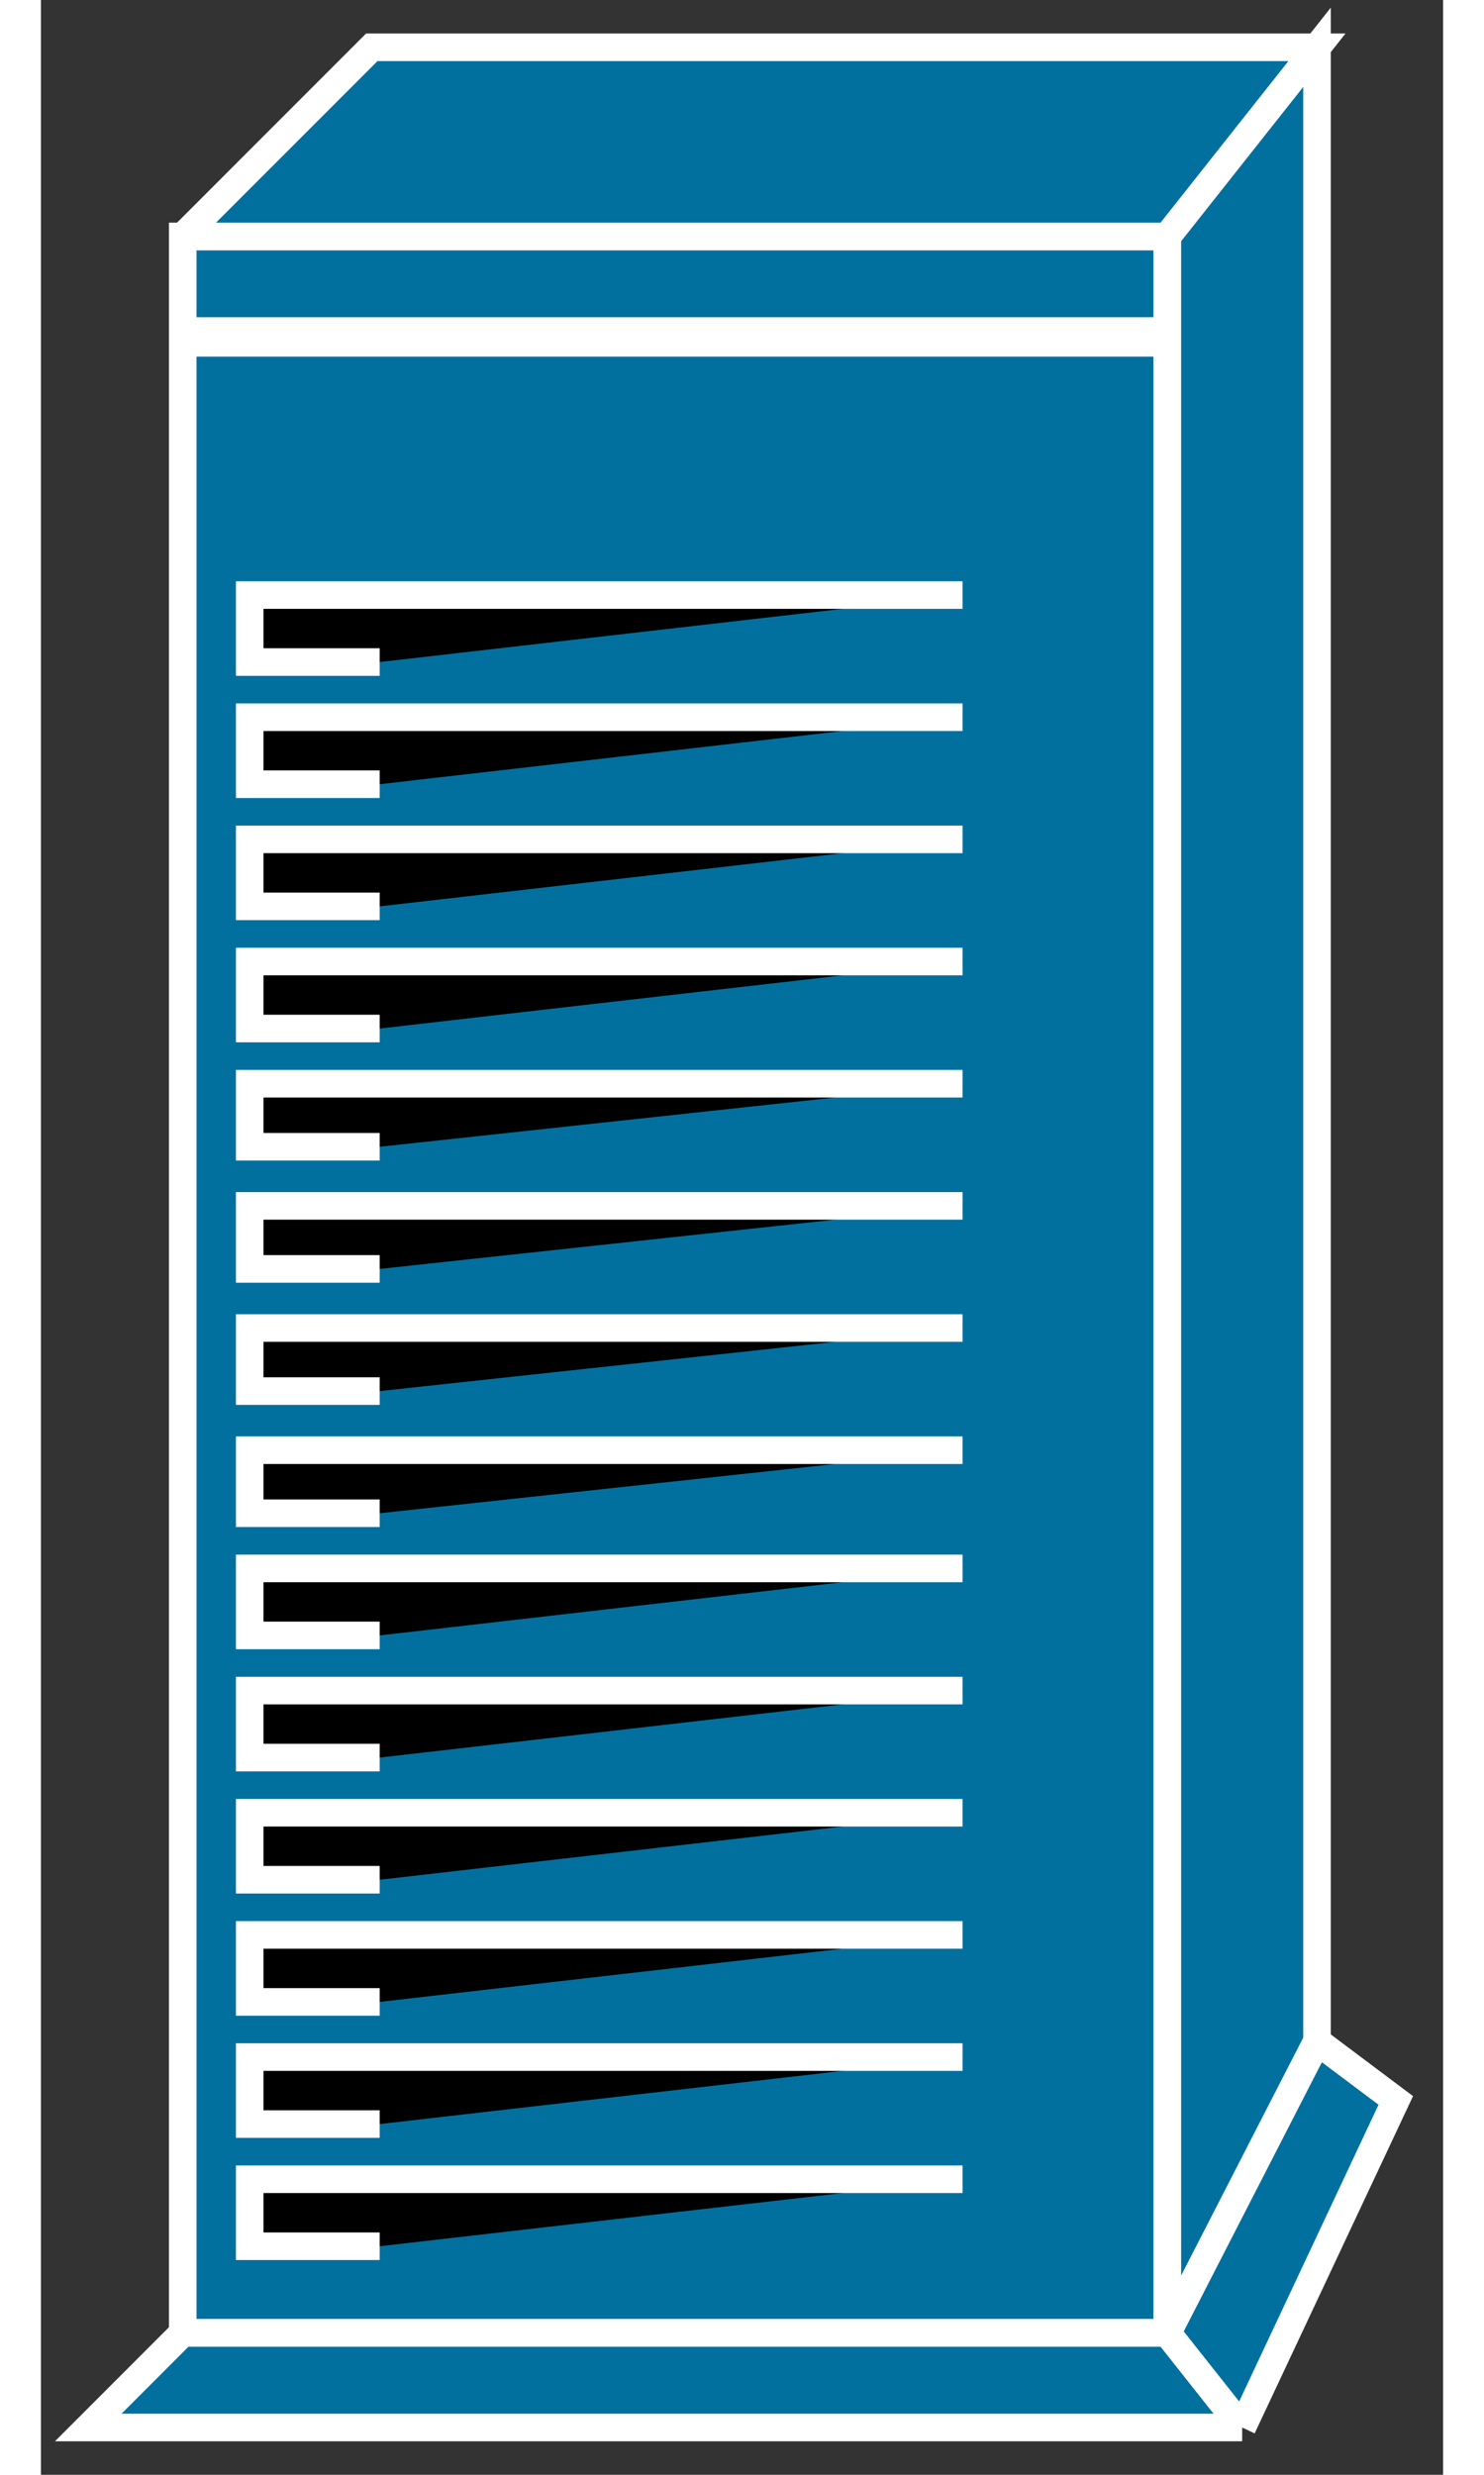<?xml version="1.0" standalone="no"?>
<!DOCTYPE svg PUBLIC "-//W3C//DTD SVG 1.1//EN"
"http://www.w3.org/Graphics/SVG/1.1/DTD/svg11.dtd">
<!-- Creator: fig2dev Version 3.2 Patchlevel 5c -->
<!-- CreationDate: Fri Sep 14 10:46:27 2012 -->
<!-- Magnification: 1.000 -->
<svg xmlns="http://www.w3.org/2000/svg" width="0.3in" height="0.5in" viewBox="-4 12578 356 628">
<rect x="-4" y="12578" width="356" height="628" fill="#333333" stroke="none"/>
<g style="stroke-width:.025in; fill:none">
<!-- Line -->
<!--  polyline  -->
<polyline points="282,13170
282,12638
32,12638
32,13170
282,13170
" style="stroke:#02709f;stroke-width:0;
stroke-linejoin:miter; stroke-linecap:butt;
fill:#02709f;
"/>
<!-- Line -->
<!--  polyline  -->
<polyline points="282,13170
282,12638
32,12638
32,13170
282,13170
" style="stroke:#ffffff;stroke-width:7;
stroke-linejoin:miter; stroke-linecap:butt;
"/>
<!-- Line -->
<!--  polyline  -->
<polyline points="32,12638
80,12590
320,12590
282,12638
32,12638
" style="stroke:#02709f;stroke-width:0;
stroke-linejoin:miter; stroke-linecap:butt;
fill:#02709f;
"/>
<!-- Line -->
<!--  polyline  -->
<polyline points="32,12638
80,12590
320,12590
282,12638
32,12638
" style="stroke:#ffffff;stroke-width:7;
stroke-linejoin:miter; stroke-linecap:butt;
"/>
<!-- Line -->
<!--  polyline  -->
<polyline points="282,13170
320,13096
320,12590
282,12638
282,13170
" style="stroke:#02709f;stroke-width:0;
stroke-linejoin:miter; stroke-linecap:butt;
fill:#02709f;
"/>
<!-- Line -->
<!--  polyline  -->
<polyline points="282,13170
320,13096
320,12590
282,12638
282,13170
" style="stroke:#ffffff;stroke-width:7;
stroke-linejoin:miter; stroke-linecap:butt;
"/>
<!-- Line -->
<!--  polyline  -->
<polyline points="301,13194
282,13170
32,13170
8,13194
301,13194
" style="stroke:#02709f;stroke-width:0;
stroke-linejoin:miter; stroke-linecap:butt;
fill:#02709f;
"/>
<!-- Line -->
<!--  polyline  -->
<polyline points="301,13194
282,13170
32,13170
8,13194
301,13194
" style="stroke:#ffffff;stroke-width:7;
stroke-linejoin:miter; stroke-linecap:butt;
"/>
<!-- Line -->
<!--  polyline  -->
<polyline points="301,13194
340,13111
320,13096
282,13170
301,13194
" style="stroke:#02709f;stroke-width:0;
stroke-linejoin:miter; stroke-linecap:butt;
fill:#02709f;
"/>
<!-- Line -->
<!--  polyline  -->
<polyline points="301,13194
340,13111
320,13096
282,13170
301,13194
" style="stroke:#ffffff;stroke-width:7;
stroke-linejoin:miter; stroke-linecap:butt;
"/>
<!-- Line -->
<!--  polyline  -->
<polyline points="282,13170
32,13170
" style="stroke:#000000;stroke-width:0;
stroke-linejoin:miter; stroke-linecap:butt;
fill:#000000;
"/>
<!-- Line -->
<!--  polyline  -->
<polyline points="282,13170
32,13170
" style="stroke:#ffffff;stroke-width:7;
stroke-linejoin:miter; stroke-linecap:butt;
"/>
<!-- Line -->
<!--  polyline  -->
<polyline points="320,13096
282,13170
" style="stroke:#000000;stroke-width:0;
stroke-linejoin:miter; stroke-linecap:butt;
fill:#000000;
"/>
<!-- Line -->
<!--  polyline  -->
<polyline points="320,13096
282,13170
" style="stroke:#ffffff;stroke-width:7;
stroke-linejoin:miter; stroke-linecap:butt;
"/>
<!-- Line -->
<!--  polyline  -->
<polyline points="32,12662
281,12662
" style="stroke:#02709f;stroke-width:0;
stroke-linejoin:miter; stroke-linecap:butt;
fill:#02709f;
"/>
<!-- Line -->
<!--  polyline  -->
<polyline points="32,12662
281,12662
" style="stroke:#ffffff;stroke-width:7;
stroke-linejoin:miter; stroke-linecap:butt;
"/>
<!-- Line -->
<!--  polyline  -->
<polyline points="32,12665
280,12665
" style="stroke:#02709f;stroke-width:0;
stroke-linejoin:miter; stroke-linecap:butt;
fill:#02709f;
"/>
<!-- Line -->
<!--  polyline  -->
<polyline points="32,12665
280,12665
" style="stroke:#ffffff;stroke-width:7;
stroke-linejoin:miter; stroke-linecap:butt;
"/>
<!-- Line -->
<!--  polyline  -->
<polyline points="230,12729
49,12729
49,12746
82,12746
" style="stroke:#000000;stroke-width:0;
stroke-linejoin:miter; stroke-linecap:butt;
fill:#000000;
"/>
<!-- Line -->
<!--  polyline  -->
<polyline points="230,12729
49,12729
49,12746
82,12746
" style="stroke:#ffffff;stroke-width:7;
stroke-linejoin:miter; stroke-linecap:butt;
"/>
<!-- Line -->
<!--  polyline  -->
<polyline points="230,12760
49,12760
49,12777
82,12777
" style="stroke:#000000;stroke-width:0;
stroke-linejoin:miter; stroke-linecap:butt;
fill:#000000;
"/>
<!-- Line -->
<!--  polyline  -->
<polyline points="230,12760
49,12760
49,12777
82,12777
" style="stroke:#ffffff;stroke-width:7;
stroke-linejoin:miter; stroke-linecap:butt;
"/>
<!-- Line -->
<!--  polyline  -->
<polyline points="230,12791
49,12791
49,12808
82,12808
" style="stroke:#000000;stroke-width:0;
stroke-linejoin:miter; stroke-linecap:butt;
fill:#000000;
"/>
<!-- Line -->
<!--  polyline  -->
<polyline points="230,12791
49,12791
49,12808
82,12808
" style="stroke:#ffffff;stroke-width:7;
stroke-linejoin:miter; stroke-linecap:butt;
"/>
<!-- Line -->
<!--  polyline  -->
<polyline points="230,12822
49,12822
49,12839
82,12839
" style="stroke:#000000;stroke-width:0;
stroke-linejoin:miter; stroke-linecap:butt;
fill:#000000;
"/>
<!-- Line -->
<!--  polyline  -->
<polyline points="230,12822
49,12822
49,12839
82,12839
" style="stroke:#ffffff;stroke-width:7;
stroke-linejoin:miter; stroke-linecap:butt;
"/>
<!-- Line -->
<!--  polyline  -->
<polyline points="230,12853
49,12853
49,12869
82,12869
" style="stroke:#000000;stroke-width:0;
stroke-linejoin:miter; stroke-linecap:butt;
fill:#000000;
"/>
<!-- Line -->
<!--  polyline  -->
<polyline points="230,12853
49,12853
49,12869
82,12869
" style="stroke:#ffffff;stroke-width:7;
stroke-linejoin:miter; stroke-linecap:butt;
"/>
<!-- Line -->
<!--  polyline  -->
<polyline points="230,12884
49,12884
49,12900
82,12900
" style="stroke:#000000;stroke-width:0;
stroke-linejoin:miter; stroke-linecap:butt;
fill:#000000;
"/>
<!-- Line -->
<!--  polyline  -->
<polyline points="230,12884
49,12884
49,12900
82,12900
" style="stroke:#ffffff;stroke-width:7;
stroke-linejoin:miter; stroke-linecap:butt;
"/>
<!-- Line -->
<!--  polyline  -->
<polyline points="230,12915
49,12915
49,12931
82,12931
" style="stroke:#000000;stroke-width:0;
stroke-linejoin:miter; stroke-linecap:butt;
fill:#000000;
"/>
<!-- Line -->
<!--  polyline  -->
<polyline points="230,12915
49,12915
49,12931
82,12931
" style="stroke:#ffffff;stroke-width:7;
stroke-linejoin:miter; stroke-linecap:butt;
"/>
<!-- Line -->
<!--  polyline  -->
<polyline points="230,12946
49,12946
49,12962
82,12962
" style="stroke:#000000;stroke-width:0;
stroke-linejoin:miter; stroke-linecap:butt;
fill:#000000;
"/>
<!-- Line -->
<!--  polyline  -->
<polyline points="230,12946
49,12946
49,12962
82,12962
" style="stroke:#ffffff;stroke-width:7;
stroke-linejoin:miter; stroke-linecap:butt;
"/>
<!-- Line -->
<!--  polyline  -->
<polyline points="230,12976
49,12976
49,12993
82,12993
" style="stroke:#000000;stroke-width:0;
stroke-linejoin:miter; stroke-linecap:butt;
fill:#000000;
"/>
<!-- Line -->
<!--  polyline  -->
<polyline points="230,12976
49,12976
49,12993
82,12993
" style="stroke:#ffffff;stroke-width:7;
stroke-linejoin:miter; stroke-linecap:butt;
"/>
<!-- Line -->
<!--  polyline  -->
<polyline points="230,13007
49,13007
49,13024
82,13024
" style="stroke:#000000;stroke-width:0;
stroke-linejoin:miter; stroke-linecap:butt;
fill:#000000;
"/>
<!-- Line -->
<!--  polyline  -->
<polyline points="230,13007
49,13007
49,13024
82,13024
" style="stroke:#ffffff;stroke-width:7;
stroke-linejoin:miter; stroke-linecap:butt;
"/>
<!-- Line -->
<!--  polyline  -->
<polyline points="230,13038
49,13038
49,13055
82,13055
" style="stroke:#000000;stroke-width:0;
stroke-linejoin:miter; stroke-linecap:butt;
fill:#000000;
"/>
<!-- Line -->
<!--  polyline  -->
<polyline points="230,13038
49,13038
49,13055
82,13055
" style="stroke:#ffffff;stroke-width:7;
stroke-linejoin:miter; stroke-linecap:butt;
"/>
<!-- Line -->
<!--  polyline  -->
<polyline points="230,13069
49,13069
49,13086
82,13086
" style="stroke:#000000;stroke-width:0;
stroke-linejoin:miter; stroke-linecap:butt;
fill:#000000;
"/>
<!-- Line -->
<!--  polyline  -->
<polyline points="230,13069
49,13069
49,13086
82,13086
" style="stroke:#ffffff;stroke-width:7;
stroke-linejoin:miter; stroke-linecap:butt;
"/>
<!-- Line -->
<!--  polyline  -->
<polyline points="230,13100
49,13100
49,13117
82,13117
" style="stroke:#000000;stroke-width:0;
stroke-linejoin:miter; stroke-linecap:butt;
fill:#000000;
"/>
<!-- Line -->
<!--  polyline  -->
<polyline points="230,13100
49,13100
49,13117
82,13117
" style="stroke:#ffffff;stroke-width:7;
stroke-linejoin:miter; stroke-linecap:butt;
"/>
<!-- Line -->
<!--  polyline  -->
<polyline points="230,13131
49,13131
49,13148
82,13148
" style="stroke:#000000;stroke-width:0;
stroke-linejoin:miter; stroke-linecap:butt;
fill:#000000;
"/>
<!-- Line -->
<!--  polyline  -->
<polyline points="230,13131
49,13131
49,13148
82,13148
" style="stroke:#ffffff;stroke-width:7;
stroke-linejoin:miter; stroke-linecap:butt;
"/>
</g>
</svg>
